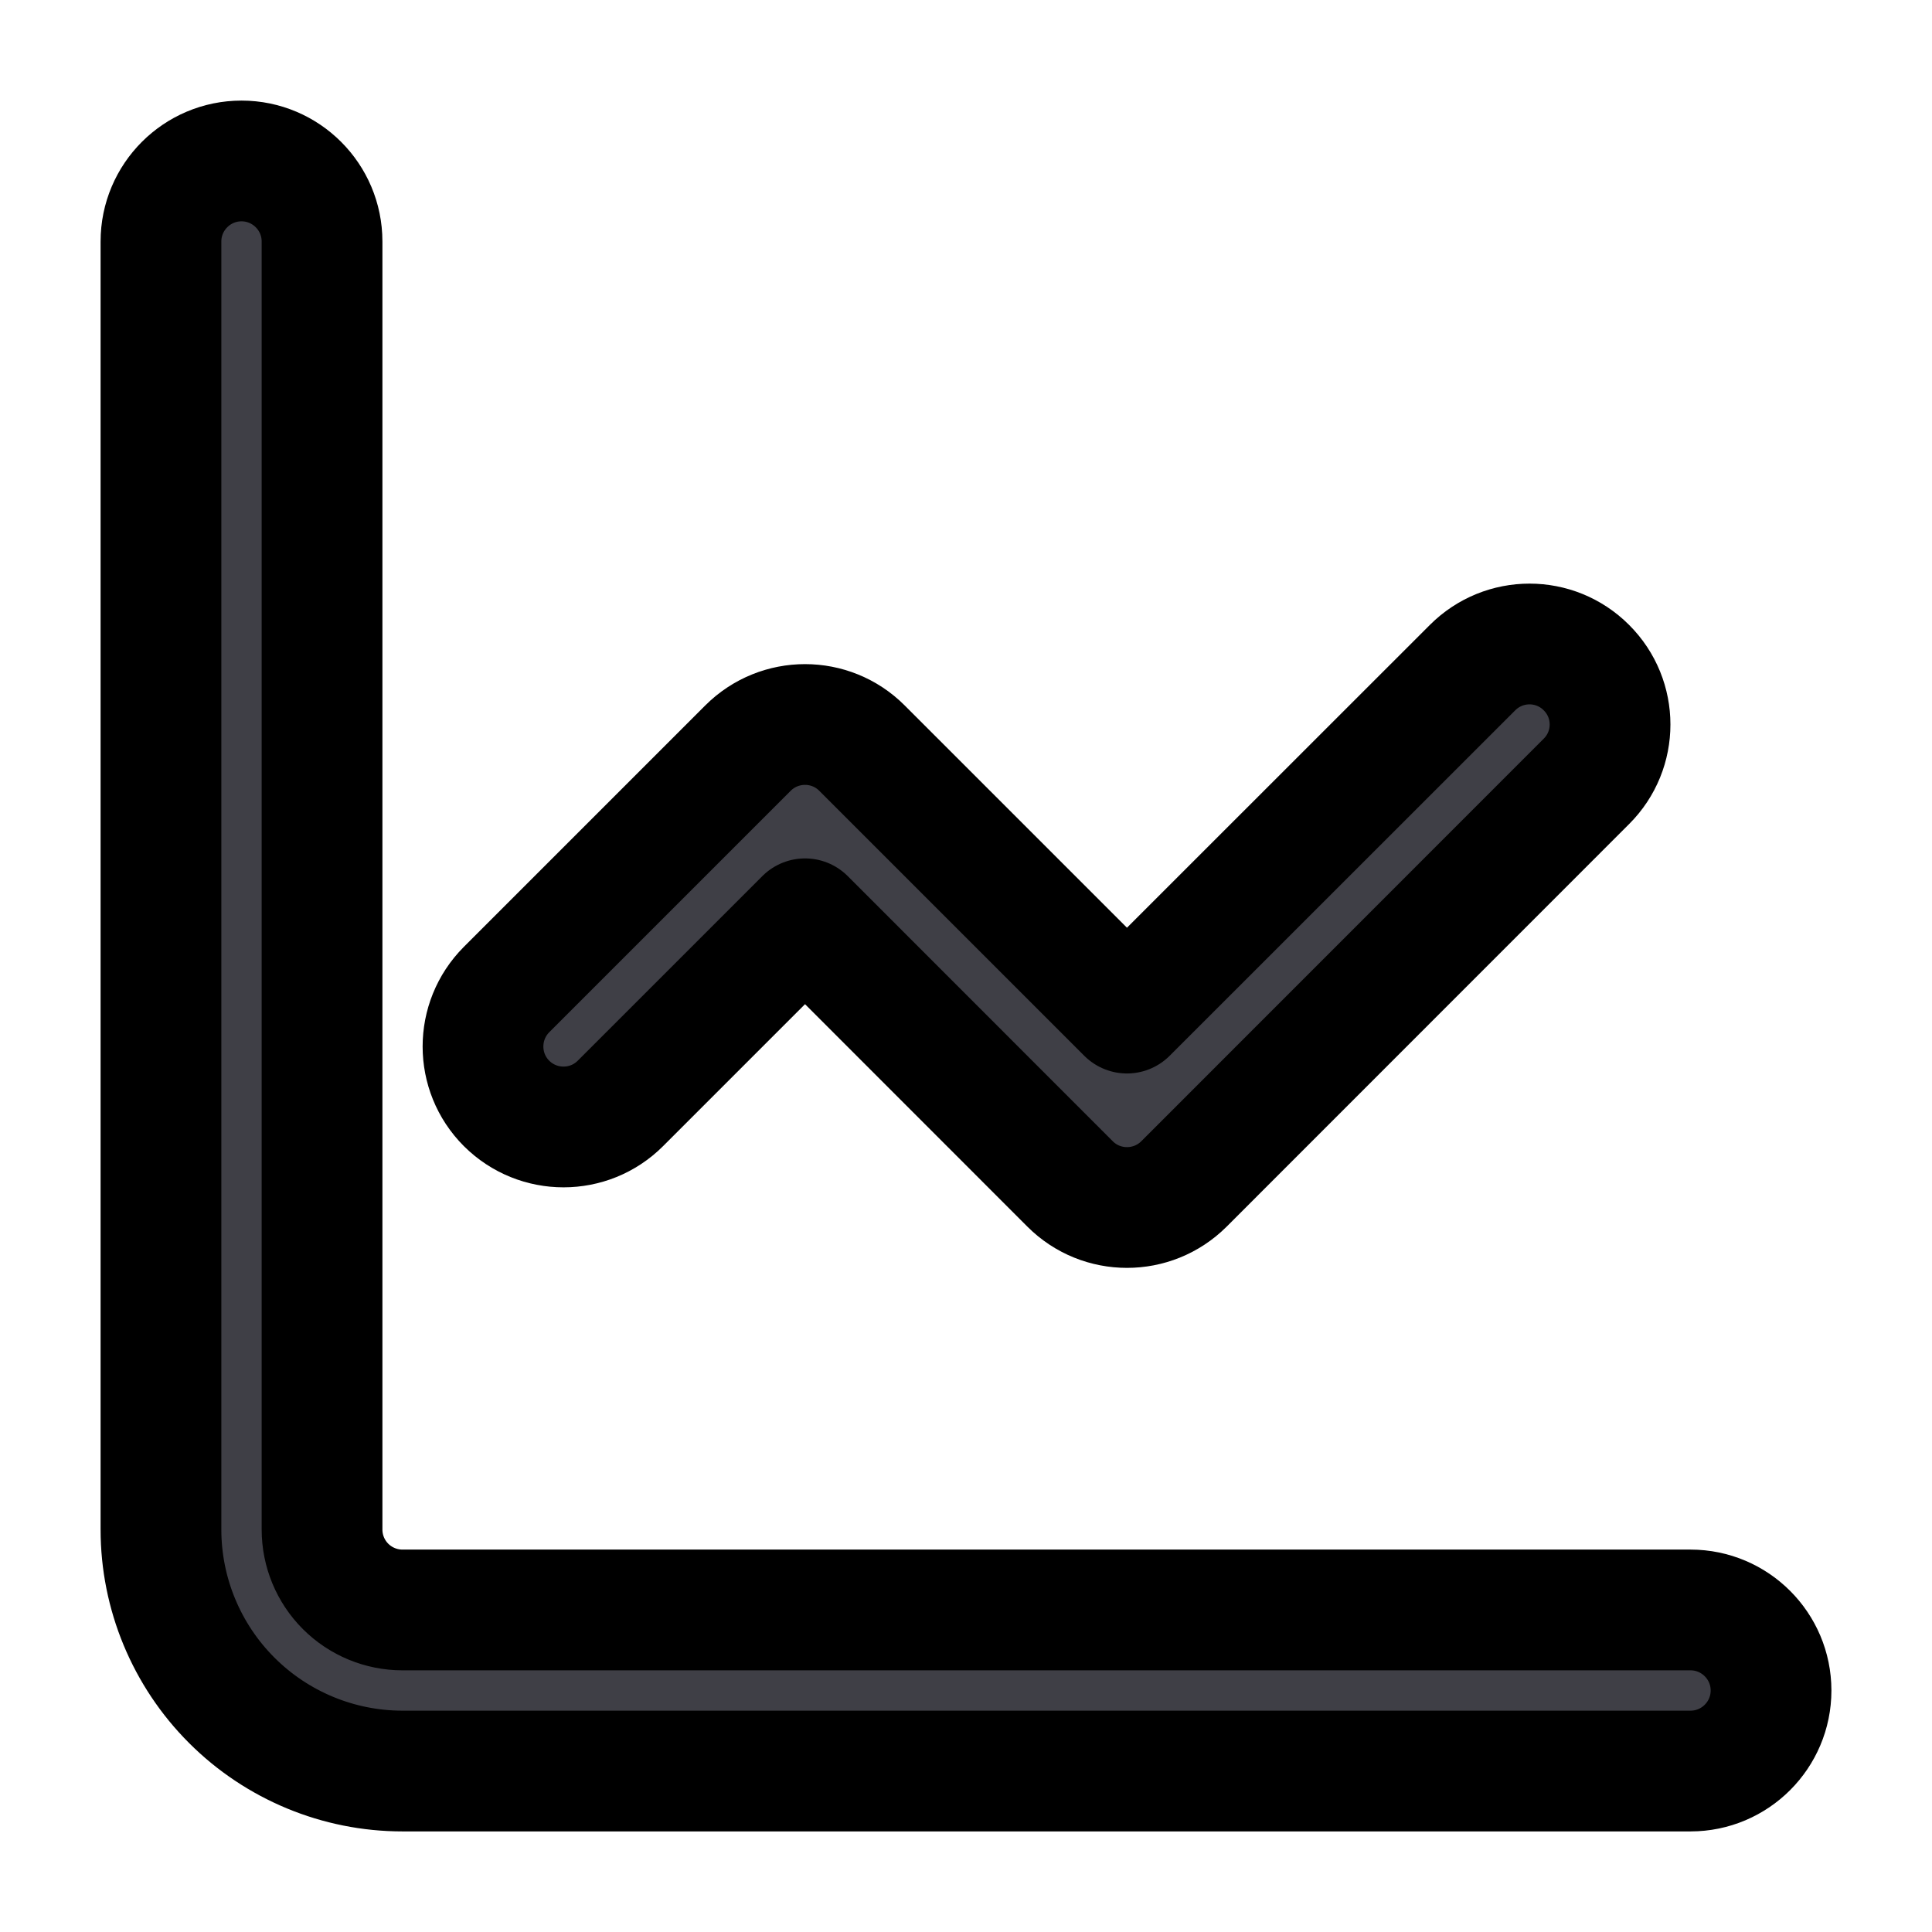 <svg width="16" height="16" viewBox="0 0 16 16" fill="none" xmlns="http://www.w3.org/2000/svg">
<path fill-rule="evenodd" clip-rule="evenodd" d="M2 1.333C2.368 1.333 2.667 1.632 2.667 2V12.667C2.667 12.844 2.737 13.013 2.862 13.138C2.987 13.263 3.157 13.333 3.333 13.333H14C14.368 13.333 14.667 13.632 14.667 14C14.667 14.368 14.368 14.667 14 14.667H3.333C2.803 14.667 2.294 14.456 1.919 14.081C1.544 13.706 1.333 13.197 1.333 12.667V2C1.333 1.632 1.632 1.333 2 1.333ZM13.138 5.529C13.399 5.789 13.399 6.211 13.138 6.471L9.805 9.805C9.544 10.065 9.122 10.065 8.862 9.805L6.667 7.609L5.138 9.138C4.878 9.398 4.456 9.398 4.195 9.138C3.935 8.878 3.935 8.456 4.195 8.195L6.195 6.195C6.456 5.935 6.878 5.935 7.138 6.195L9.333 8.39L12.195 5.529C12.456 5.268 12.878 5.268 13.138 5.529Z" fill="#3F3F46" stroke="black" stroke-linecap="round" stroke-linejoin="round"/>
</svg>
